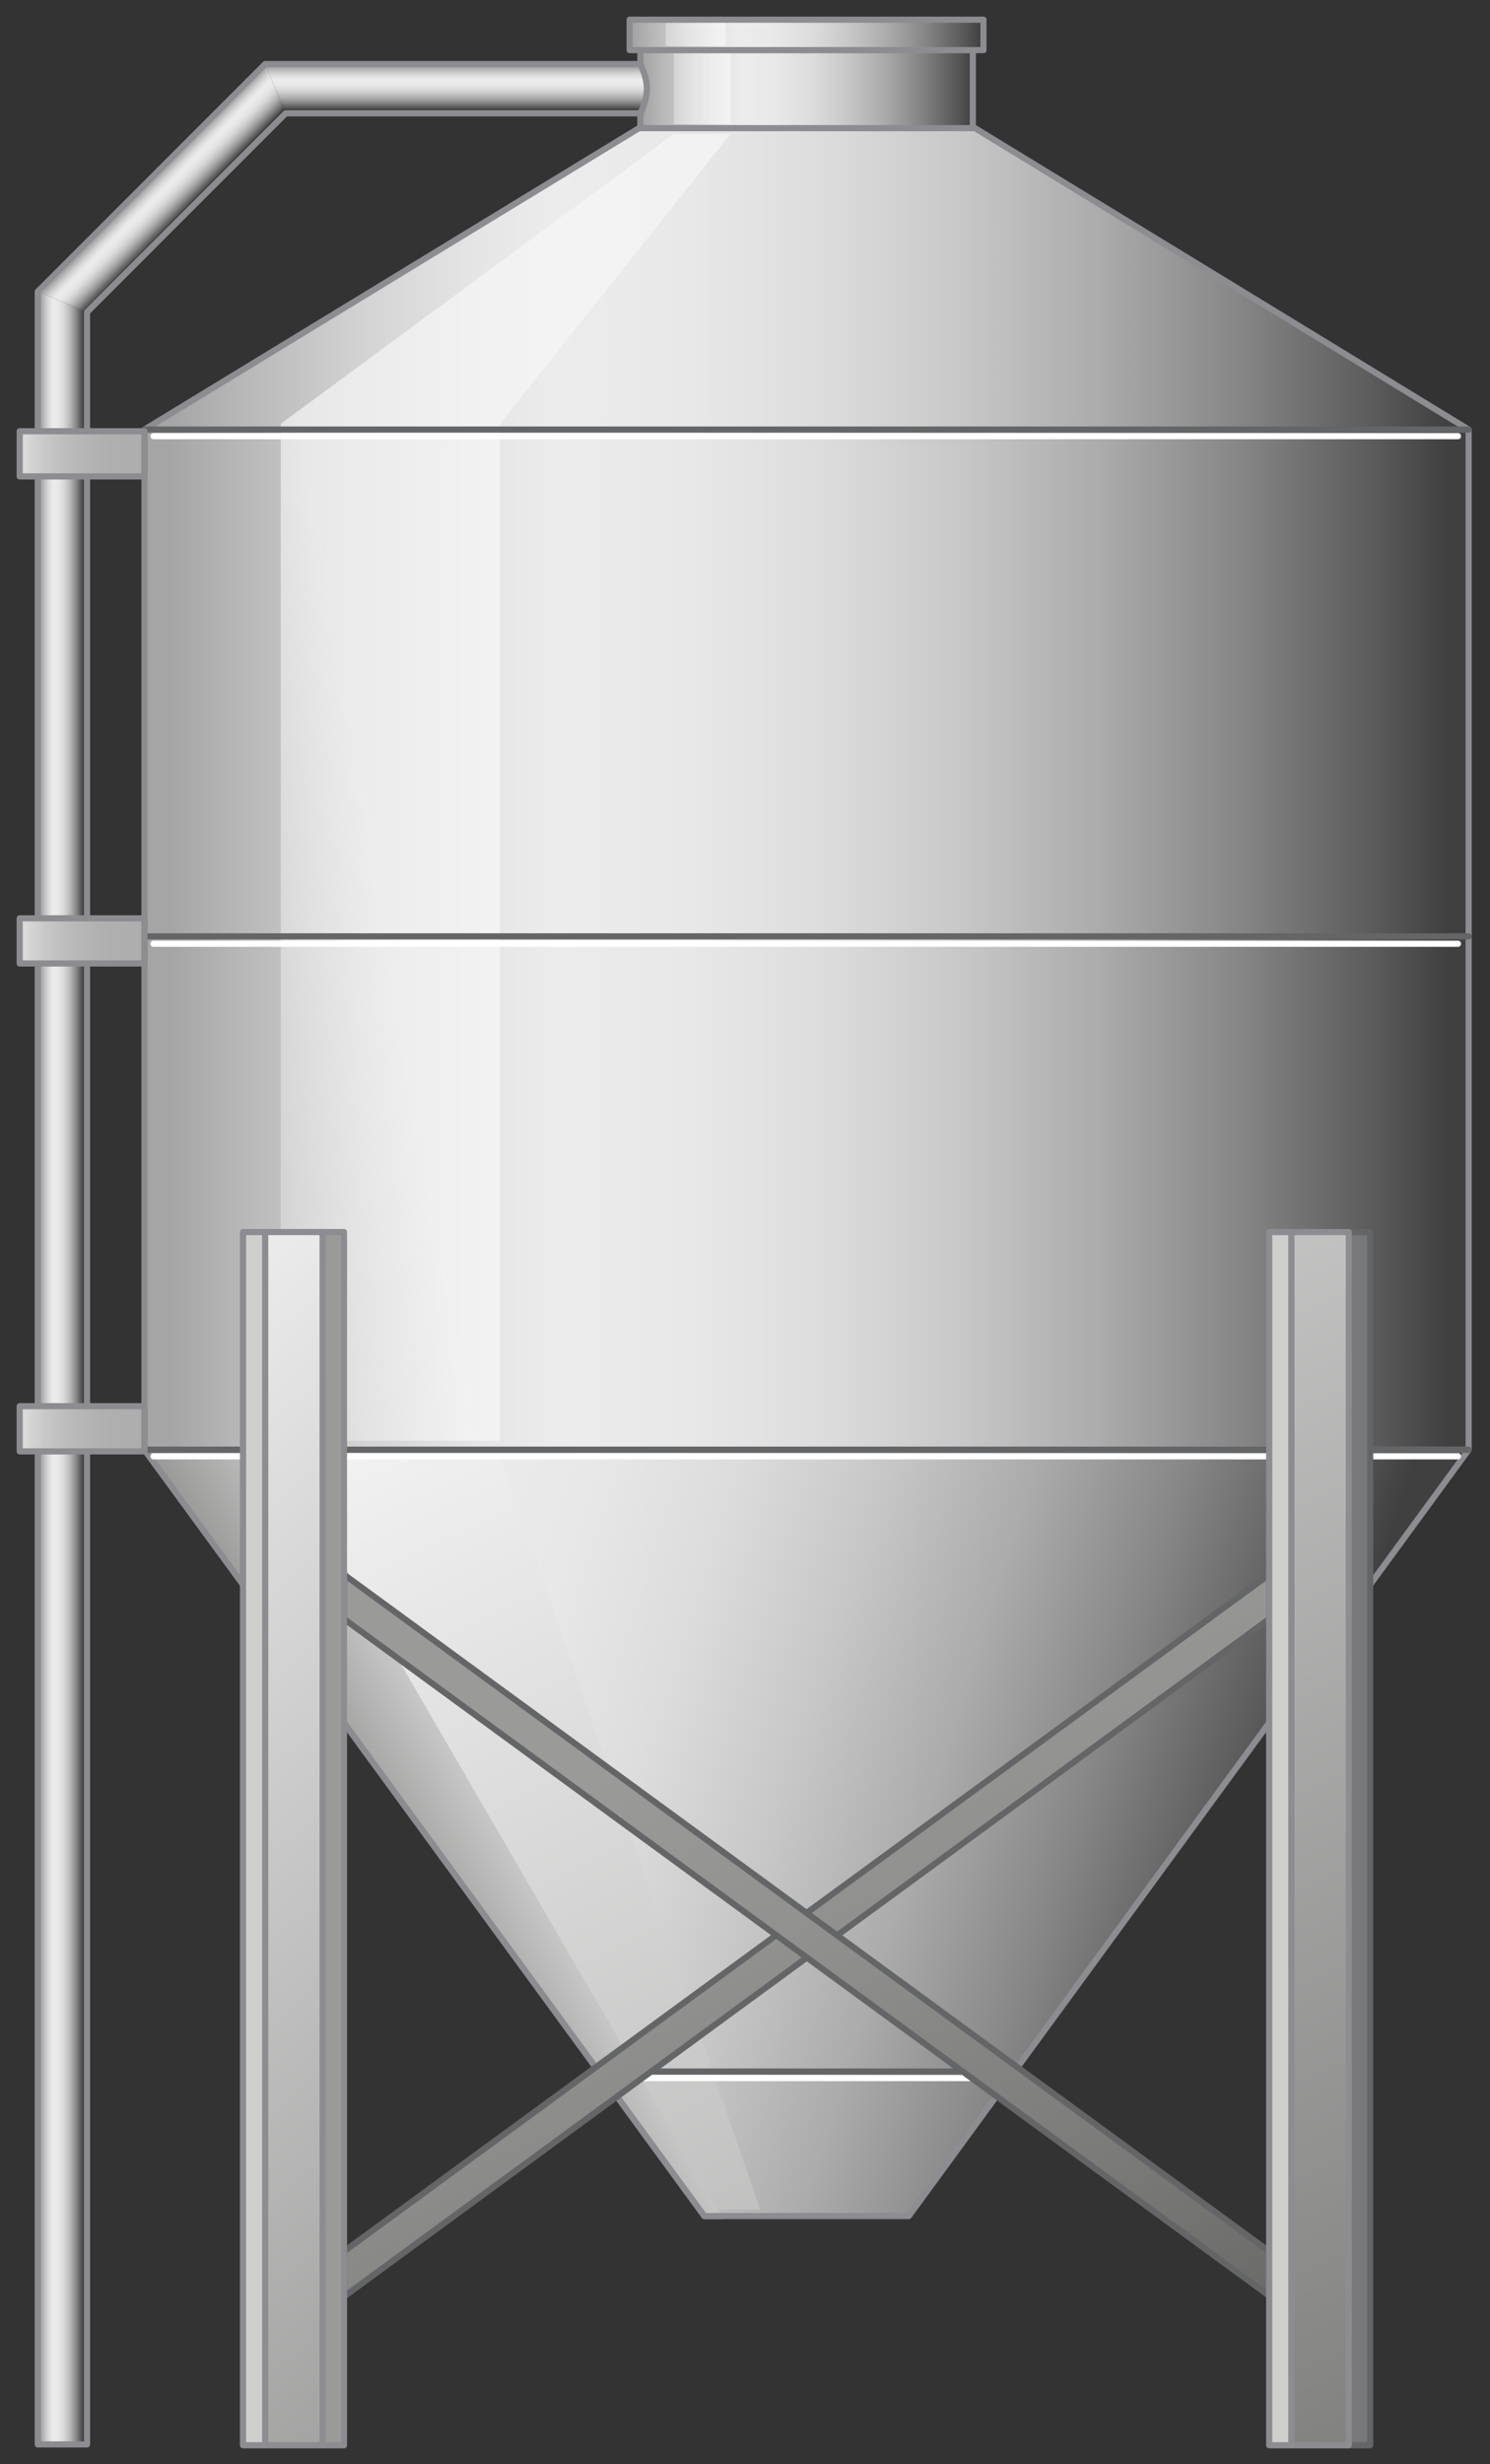 <?xml version="1.0" encoding="utf-8"?>

<!-- Copyright 2016 Siemens AG -->

<!-- Generator: Adobe Illustrator 16.0.4, SVG Export Plug-In . SVG Version: 6.00 Build 0)  -->
<!DOCTYPE svg PUBLIC "-//W3C//DTD SVG 1.1//EN" "http://www.w3.org/Graphics/SVG/1.1/DTD/svg11.dtd">
<svg version="1.1" id="Reactor" xmlns="http://www.w3.org/2000/svg" xmlns:xlink="http://www.w3.org/1999/xlink" x="0px" y="0px"
	 width="181.5px" height="300px" viewBox="0 0 181.5 300" enable-background="new 0 0 181.5 300" xml:space="preserve">
<rect x="0" y="0" width="181.5" height="300" fill="#333333" stroke="none"/>
<g id="Vessel">
	<linearGradient id="Shape_Vessel_1_" gradientUnits="userSpaceOnUse" x1="20.836" y1="96.006" x2="176.184" y2="96.006">
		<stop  offset="0" style="stop-color:#A5A5A5"/>
		<stop  offset="4.758149e-02" style="stop-color:#B5B5B5"/>
		<stop  offset="0.151" style="stop-color:#D3D3D3"/>
		<stop  offset="0.239" style="stop-color:#E5E5E5"/>
		<stop  offset="0.302" style="stop-color:#ECECEC"/>
		<stop  offset="0.407" style="stop-color:#E8E8E8"/>
		<stop  offset="0.514" style="stop-color:#DCDCDC"/>
		<stop  offset="0.621" style="stop-color:#C7C7C7"/>
		<stop  offset="0.729" style="stop-color:#ABABAB"/>
		<stop  offset="0.838" style="stop-color:#868686"/>
		<stop  offset="0.945" style="stop-color:#5A5A5A"/>
		<stop  offset="1" style="stop-color:#404040"/>
	</linearGradient>
	
		<polygon id="Shape_Vessel" fill="url(#Shape_Vessel_1_)" stroke="#8C8C91" stroke-width="0.75" stroke-linecap="round" stroke-linejoin="round" stroke-miterlimit="10" points="
		17.6,176.5 17.6,52.3 78,15.5 118.6,15.5 178.9,52.3 178.9,176.5 	"/>
	<linearGradient id="Reflection_Vessel_1_" gradientUnits="userSpaceOnUse" x1="27.589" y1="103.325" x2="44.892" y2="100.38">
		<stop  offset="0" style="stop-color:#F2F2F2;stop-opacity:0.4"/>
		<stop  offset="1" style="stop-color:#F7F7F7;stop-opacity:0.7"/>
	</linearGradient>
	<polygon id="Reflection_Vessel" fill="url(#Reflection_Vessel_1_)" points="60.9,175.4 60.9,51.6 89,16.3 82.1,16.3 34.2,51.6 
		34.2,175.4 	"/>
	<linearGradient id="Funnel_Tube_1_" gradientUnits="userSpaceOnUse" x1="-40.329" y1="169.191" x2="155.903" y2="230.48">
		<stop  offset="0" style="stop-color:#A5A5A5"/>
		<stop  offset="7.102013e-02" style="stop-color:#B5B5B5"/>
		<stop  offset="0.225" style="stop-color:#D3D3D3"/>
		<stop  offset="0.357" style="stop-color:#E5E5E5"/>
		<stop  offset="0.452" style="stop-color:#ECECEC"/>
		<stop  offset="0.534" style="stop-color:#E8E8E8"/>
		<stop  offset="0.618" style="stop-color:#DCDCDC"/>
		<stop  offset="0.702" style="stop-color:#C7C7C7"/>
		<stop  offset="0.787" style="stop-color:#ABABAB"/>
		<stop  offset="0.873" style="stop-color:#868686"/>
		<stop  offset="0.957" style="stop-color:#5A5A5A"/>
		<stop  offset="1" style="stop-color:#404040"/>
	</linearGradient>
	
		<polygon id="Funnel_Tube" fill="url(#Funnel_Tube_1_)" stroke="#8C8C91" stroke-width="0.75" stroke-linecap="round" stroke-linejoin="round" stroke-miterlimit="10" points="
		110.7,269.8 85.8,269.8 17.6,176.5 178.9,176.5 	"/>
	
		<linearGradient id="Reflection_Gradation_Funnel_Tube_1_" gradientUnits="userSpaceOnUse" x1="72.643" y1="211.398" x2="40.274" y2="230.493">
		<stop  offset="0" style="stop-color:#FFFFFF"/>
		<stop  offset="1" style="stop-color:#7C7C7B"/>
	</linearGradient>
	
		<polyline id="Reflection_Gradation_Funnel_Tube" fill="url(#Reflection_Gradation_Funnel_Tube_1_)" stroke="#8C8C91" stroke-width="0.75" stroke-linecap="round" stroke-linejoin="round" stroke-miterlimit="10" points="
		87.9,269.8 85.8,269.8 17.6,176.5 34.2,176.5 	"/>
	
		<linearGradient id="Reflection_White_Funnel_Tube_1_" gradientUnits="userSpaceOnUse" x1="34.058" y1="148.286" x2="153.285" y2="404.11">
		<stop  offset="0" style="stop-color:#FFFFFF"/>
		<stop  offset="1" style="stop-color:#7C7C7B"/>
	</linearGradient>
	<polygon id="Reflection_White_Funnel_Tube" fill="url(#Reflection_White_Funnel_Tube_1_)" points="34.2,177.4 87.4,269 92.6,269 
		61,177.4 	"/>
	
		<path id="Reflection_Lines" fill="none" stroke="#FFFFFF" stroke-width="0.75" stroke-linecap="round" stroke-linejoin="round" stroke-miterlimit="10" d="
		M18.7,53.1h158.9 M18.7,177.3h158.9 M74.6,253h47.2 M18.7,114.9h158.9"/>
	
		<path id="Devider_Lines" fill="none" stroke="#646567" stroke-width="0.75" stroke-linecap="round" stroke-linejoin="round" stroke-miterlimit="10" d="
		M17.6,52.3h161.3 M17.6,114h161.3 M73,252.2h50.6 M17.6,176.5h161.3"/>
	<g id="Filling_Neck_Top">
		<linearGradient id="Ring_Vessel_1_" gradientUnits="userSpaceOnUse" x1="78.436" y1="10.816" x2="118.443" y2="10.816">
			<stop  offset="0" style="stop-color:#A5A5A5"/>
			<stop  offset="4.758149e-02" style="stop-color:#B5B5B5"/>
			<stop  offset="0.151" style="stop-color:#D3D3D3"/>
			<stop  offset="0.239" style="stop-color:#E5E5E5"/>
			<stop  offset="0.302" style="stop-color:#ECECEC"/>
			<stop  offset="0.407" style="stop-color:#E8E8E8"/>
			<stop  offset="0.514" style="stop-color:#DCDCDC"/>
			<stop  offset="0.621" style="stop-color:#C7C7C7"/>
			<stop  offset="0.729" style="stop-color:#ABABAB"/>
			<stop  offset="0.838" style="stop-color:#868686"/>
			<stop  offset="0.945" style="stop-color:#5A5A5A"/>
			<stop  offset="1" style="stop-color:#404040"/>
		</linearGradient>
		
			<rect id="Ring_Vessel" x="78" y="6.1" fill="url(#Ring_Vessel_1_)" stroke="#8C8C91" stroke-width="0.75" stroke-linecap="round" stroke-linejoin="round" stroke-miterlimit="10" width="40.5" height="9.5"/>
		<linearGradient id="Reflection_2_" gradientUnits="userSpaceOnUse" x1="82.199" y1="10.832" x2="88.989" y2="10.832">
			<stop  offset="0" style="stop-color:#F2F2F2;stop-opacity:0.4"/>
			<stop  offset="1" style="stop-color:#F7F7F7;stop-opacity:0.7"/>
		</linearGradient>
		<rect id="Reflection_1_" x="82.1" y="6.5" fill="url(#Reflection_2_)" width="6.9" height="8.6"/>
		<linearGradient id="Ring_Top_1_" gradientUnits="userSpaceOnUse" x1="77.238" y1="4.241" x2="119.579" y2="4.241">
			<stop  offset="0" style="stop-color:#A5A5A5"/>
			<stop  offset="4.758149e-02" style="stop-color:#B5B5B5"/>
			<stop  offset="0.151" style="stop-color:#D3D3D3"/>
			<stop  offset="0.239" style="stop-color:#E5E5E5"/>
			<stop  offset="0.302" style="stop-color:#ECECEC"/>
			<stop  offset="0.407" style="stop-color:#E8E8E8"/>
			<stop  offset="0.514" style="stop-color:#DCDCDC"/>
			<stop  offset="0.621" style="stop-color:#C7C7C7"/>
			<stop  offset="0.729" style="stop-color:#ABABAB"/>
			<stop  offset="0.838" style="stop-color:#868686"/>
			<stop  offset="0.945" style="stop-color:#5A5A5A"/>
			<stop  offset="1" style="stop-color:#404040"/>
		</linearGradient>
		
			<rect id="Ring_Top" x="76.7" y="2.4" fill="url(#Ring_Top_1_)" stroke="#8C8C91" stroke-width="0.75" stroke-linecap="round" stroke-linejoin="round" stroke-miterlimit="10" width="43.1" height="3.7"/>
		<linearGradient id="Reflection_3_" gradientUnits="userSpaceOnUse" x1="81.195" y1="4.229" x2="88.411" y2="4.229">
			<stop  offset="0" style="stop-color:#F2F2F2;stop-opacity:0.4"/>
			<stop  offset="1" style="stop-color:#F7F7F7;stop-opacity:0.7"/>
		</linearGradient>
		<rect id="Reflection" x="81.1" y="2.8" fill="url(#Reflection_3_)" width="7.3" height="2.8"/>
	</g>
</g>
<g id="Uprights__x2B__Support">
	<g id="Support">
		<linearGradient id="Strut_2_1_" gradientUnits="userSpaceOnUse" x1="86.005" y1="209.568" x2="125.353" y2="293.14">
			<stop  offset="0" style="stop-color:#9A9A99"/>
			<stop  offset="0.295" style="stop-color:#919190"/>
			<stop  offset="0.777" style="stop-color:#797978"/>
			<stop  offset="1" style="stop-color:#6B6B6A"/>
		</linearGradient>
		
			<polygon id="Strut_2" fill="url(#Strut_2_1_)" stroke="#646567" stroke-width="0.75" stroke-linecap="round" stroke-linejoin="round" stroke-miterlimit="10" points="
			154.6,191.7 41.9,274.1 41.9,279.6 154.6,197.1 		"/>
		<linearGradient id="Strut_1_1_" gradientUnits="userSpaceOnUse" x1="86.158" y1="209.892" x2="125.014" y2="292.419">
			<stop  offset="0" style="stop-color:#9A9A99"/>
			<stop  offset="0.295" style="stop-color:#919190"/>
			<stop  offset="0.777" style="stop-color:#797978"/>
			<stop  offset="1" style="stop-color:#6B6B6A"/>
		</linearGradient>
		
			<polygon id="Strut_1" fill="url(#Strut_1_1_)" stroke="#646567" stroke-width="0.75" stroke-linecap="round" stroke-linejoin="round" stroke-miterlimit="10" points="
			154.6,274.1 41.9,191.7 41.9,197.1 154.6,279.5 		"/>
	</g>
	<g id="Uprights">
		<g id="Upright_Right">
			
				<rect id="Side_Right_1_" x="164.2" y="150" fill="#77787A" stroke="#646567" stroke-width="0.75" stroke-linecap="round" stroke-linejoin="round" stroke-miterlimit="10" width="2.7" height="147.7"/>
			<linearGradient id="Central_Section_2_" gradientUnits="userSpaceOnUse" x1="83.936" y1="37.093" x2="191.936" y2="299.595">
				<stop  offset="0" style="stop-color:#FFFFFF"/>
				<stop  offset="1" style="stop-color:#7C7C7B"/>
			</linearGradient>
			
				<rect id="Central_Section_1_" x="157.3" y="150" fill="url(#Central_Section_2_)" stroke="#8C8C91" stroke-width="0.75" stroke-linecap="round" stroke-linejoin="round" stroke-miterlimit="10" width="7" height="147.7"/>
			
				<rect id="Side_Left_1_" x="154.6" y="150" fill="#CFCFCE" stroke="#8C8C91" stroke-width="0.75" stroke-linecap="round" stroke-linejoin="round" stroke-miterlimit="10" width="2.7" height="147.7"/>
		</g>
		<g id="Upright_Left">
			
				<rect id="Side_Right" x="39.2" y="150" fill="#9A9A99" stroke="#8C8C91" stroke-width="0.75" stroke-linecap="round" stroke-linejoin="round" stroke-miterlimit="10" width="2.7" height="147.7"/>
			<linearGradient id="Central_Section_3_" gradientUnits="userSpaceOnUse" x1="-21.926" y1="154.783" x2="114.099" y2="317.6">
				<stop  offset="0" style="stop-color:#FFFFFF"/>
				<stop  offset="1" style="stop-color:#7C7C7B"/>
			</linearGradient>
			
				<rect id="Central_Section" x="32.3" y="150" fill="url(#Central_Section_3_)" stroke="#8C8C91" stroke-width="0.75" stroke-linecap="round" stroke-linejoin="round" stroke-miterlimit="10" width="7" height="147.7"/>
			
				<rect id="Side_Left" x="29.6" y="150" fill="#CFCFCE" stroke="#8C8C91" stroke-width="0.75" stroke-linecap="round" stroke-linejoin="round" stroke-miterlimit="10" width="2.7" height="147.7"/>
		</g>
	</g>
</g>
<g id="Pipe_Left">
	<g id="Shape_Pipe">
		<linearGradient id="Pip_Vertical_1_" gradientUnits="userSpaceOnUse" x1="5.011" y1="166.591" x2="10.139" y2="166.591">
			<stop  offset="0" style="stop-color:#A5A5A5"/>
			<stop  offset="4.758149e-02" style="stop-color:#B5B5B5"/>
			<stop  offset="0.151" style="stop-color:#D3D3D3"/>
			<stop  offset="0.239" style="stop-color:#E5E5E5"/>
			<stop  offset="0.302" style="stop-color:#ECECEC"/>
			<stop  offset="0.407" style="stop-color:#E8E8E8"/>
			<stop  offset="0.514" style="stop-color:#DCDCDC"/>
			<stop  offset="0.621" style="stop-color:#C7C7C7"/>
			<stop  offset="0.729" style="stop-color:#ABABAB"/>
			<stop  offset="0.838" style="stop-color:#868686"/>
			<stop  offset="0.945" style="stop-color:#5A5A5A"/>
			<stop  offset="1" style="stop-color:#404040"/>
		</linearGradient>
		<polygon id="Pip_Vertical" fill="url(#Pip_Vertical_1_)" points="10.6,38 10.6,297.7 4.6,297.7 4.6,35.5 		"/>
		<linearGradient id="Pipe_Inclined_1_" gradientUnits="userSpaceOnUse" x1="18.765" y1="21.959" x2="22.444" y2="25.602">
			<stop  offset="0" style="stop-color:#A5A5A5"/>
			<stop  offset="4.758149e-02" style="stop-color:#B5B5B5"/>
			<stop  offset="0.151" style="stop-color:#D3D3D3"/>
			<stop  offset="0.239" style="stop-color:#E5E5E5"/>
			<stop  offset="0.302" style="stop-color:#ECECEC"/>
			<stop  offset="0.407" style="stop-color:#E8E8E8"/>
			<stop  offset="0.514" style="stop-color:#DCDCDC"/>
			<stop  offset="0.621" style="stop-color:#C7C7C7"/>
			<stop  offset="0.729" style="stop-color:#ABABAB"/>
			<stop  offset="0.838" style="stop-color:#868686"/>
			<stop  offset="0.945" style="stop-color:#5A5A5A"/>
			<stop  offset="1" style="stop-color:#404040"/>
		</linearGradient>
		<polyline id="Pipe_Inclined" fill="url(#Pipe_Inclined_1_)" points="4.6,35.5 32.3,7.8 34.8,13.8 10.6,38 		"/>
		<linearGradient id="Pipe_Top_1_" gradientUnits="userSpaceOnUse" x1="55.535" y1="8.192" x2="55.535" y2="13.352">
			<stop  offset="0" style="stop-color:#A5A5A5"/>
			<stop  offset="4.758149e-02" style="stop-color:#B5B5B5"/>
			<stop  offset="0.151" style="stop-color:#D3D3D3"/>
			<stop  offset="0.239" style="stop-color:#E5E5E5"/>
			<stop  offset="0.302" style="stop-color:#ECECEC"/>
			<stop  offset="0.407" style="stop-color:#E8E8E8"/>
			<stop  offset="0.514" style="stop-color:#DCDCDC"/>
			<stop  offset="0.621" style="stop-color:#C7C7C7"/>
			<stop  offset="0.729" style="stop-color:#ABABAB"/>
			<stop  offset="0.838" style="stop-color:#868686"/>
			<stop  offset="0.945" style="stop-color:#5A5A5A"/>
			<stop  offset="1" style="stop-color:#404040"/>
		</linearGradient>
		<path id="Pipe_Top" fill="url(#Pipe_Top_1_)" d="M32.3,7.8H78c0,0,0.8,1.6,0.8,3s-0.8,3-0.8,3H34.8"/>
	</g>
	
		<path id="Outline" fill="none" stroke="#8C8C91" stroke-width="0.75" stroke-linecap="round" stroke-linejoin="round" stroke-miterlimit="10" d="
		M78,7.8H32.3L4.6,35.5v262.1h6V38l24.2-24.2H78c0,0,0.8-1.5,0.8-3S78,7.8,78,7.8z"/>
	<linearGradient id="Fixings_1_" gradientUnits="userSpaceOnUse" x1="2.462" y1="114.617" x2="17.557" y2="114.617">
		<stop  offset="0" style="stop-color:#DEDEDE"/>
		<stop  offset="0.189" style="stop-color:#C9C9C9"/>
		<stop  offset="0.406" style="stop-color:#BABABA"/>
		<stop  offset="0.654" style="stop-color:#B0B0B0"/>
		<stop  offset="1" style="stop-color:#ADADAD"/>
	</linearGradient>
	
		<path id="Fixings" fill="url(#Fixings_1_)" stroke="#8C8C91" stroke-width="0.75" stroke-linecap="round" stroke-linejoin="round" stroke-miterlimit="10" d="
		M2.4,52.5h15.2v5.5H2.4V52.5z M2.4,176.7h15.2v-5.5H2.4V176.7z M2.4,117.3h15.2v-5.5H2.4V117.3z"/>
</g>
</svg>

